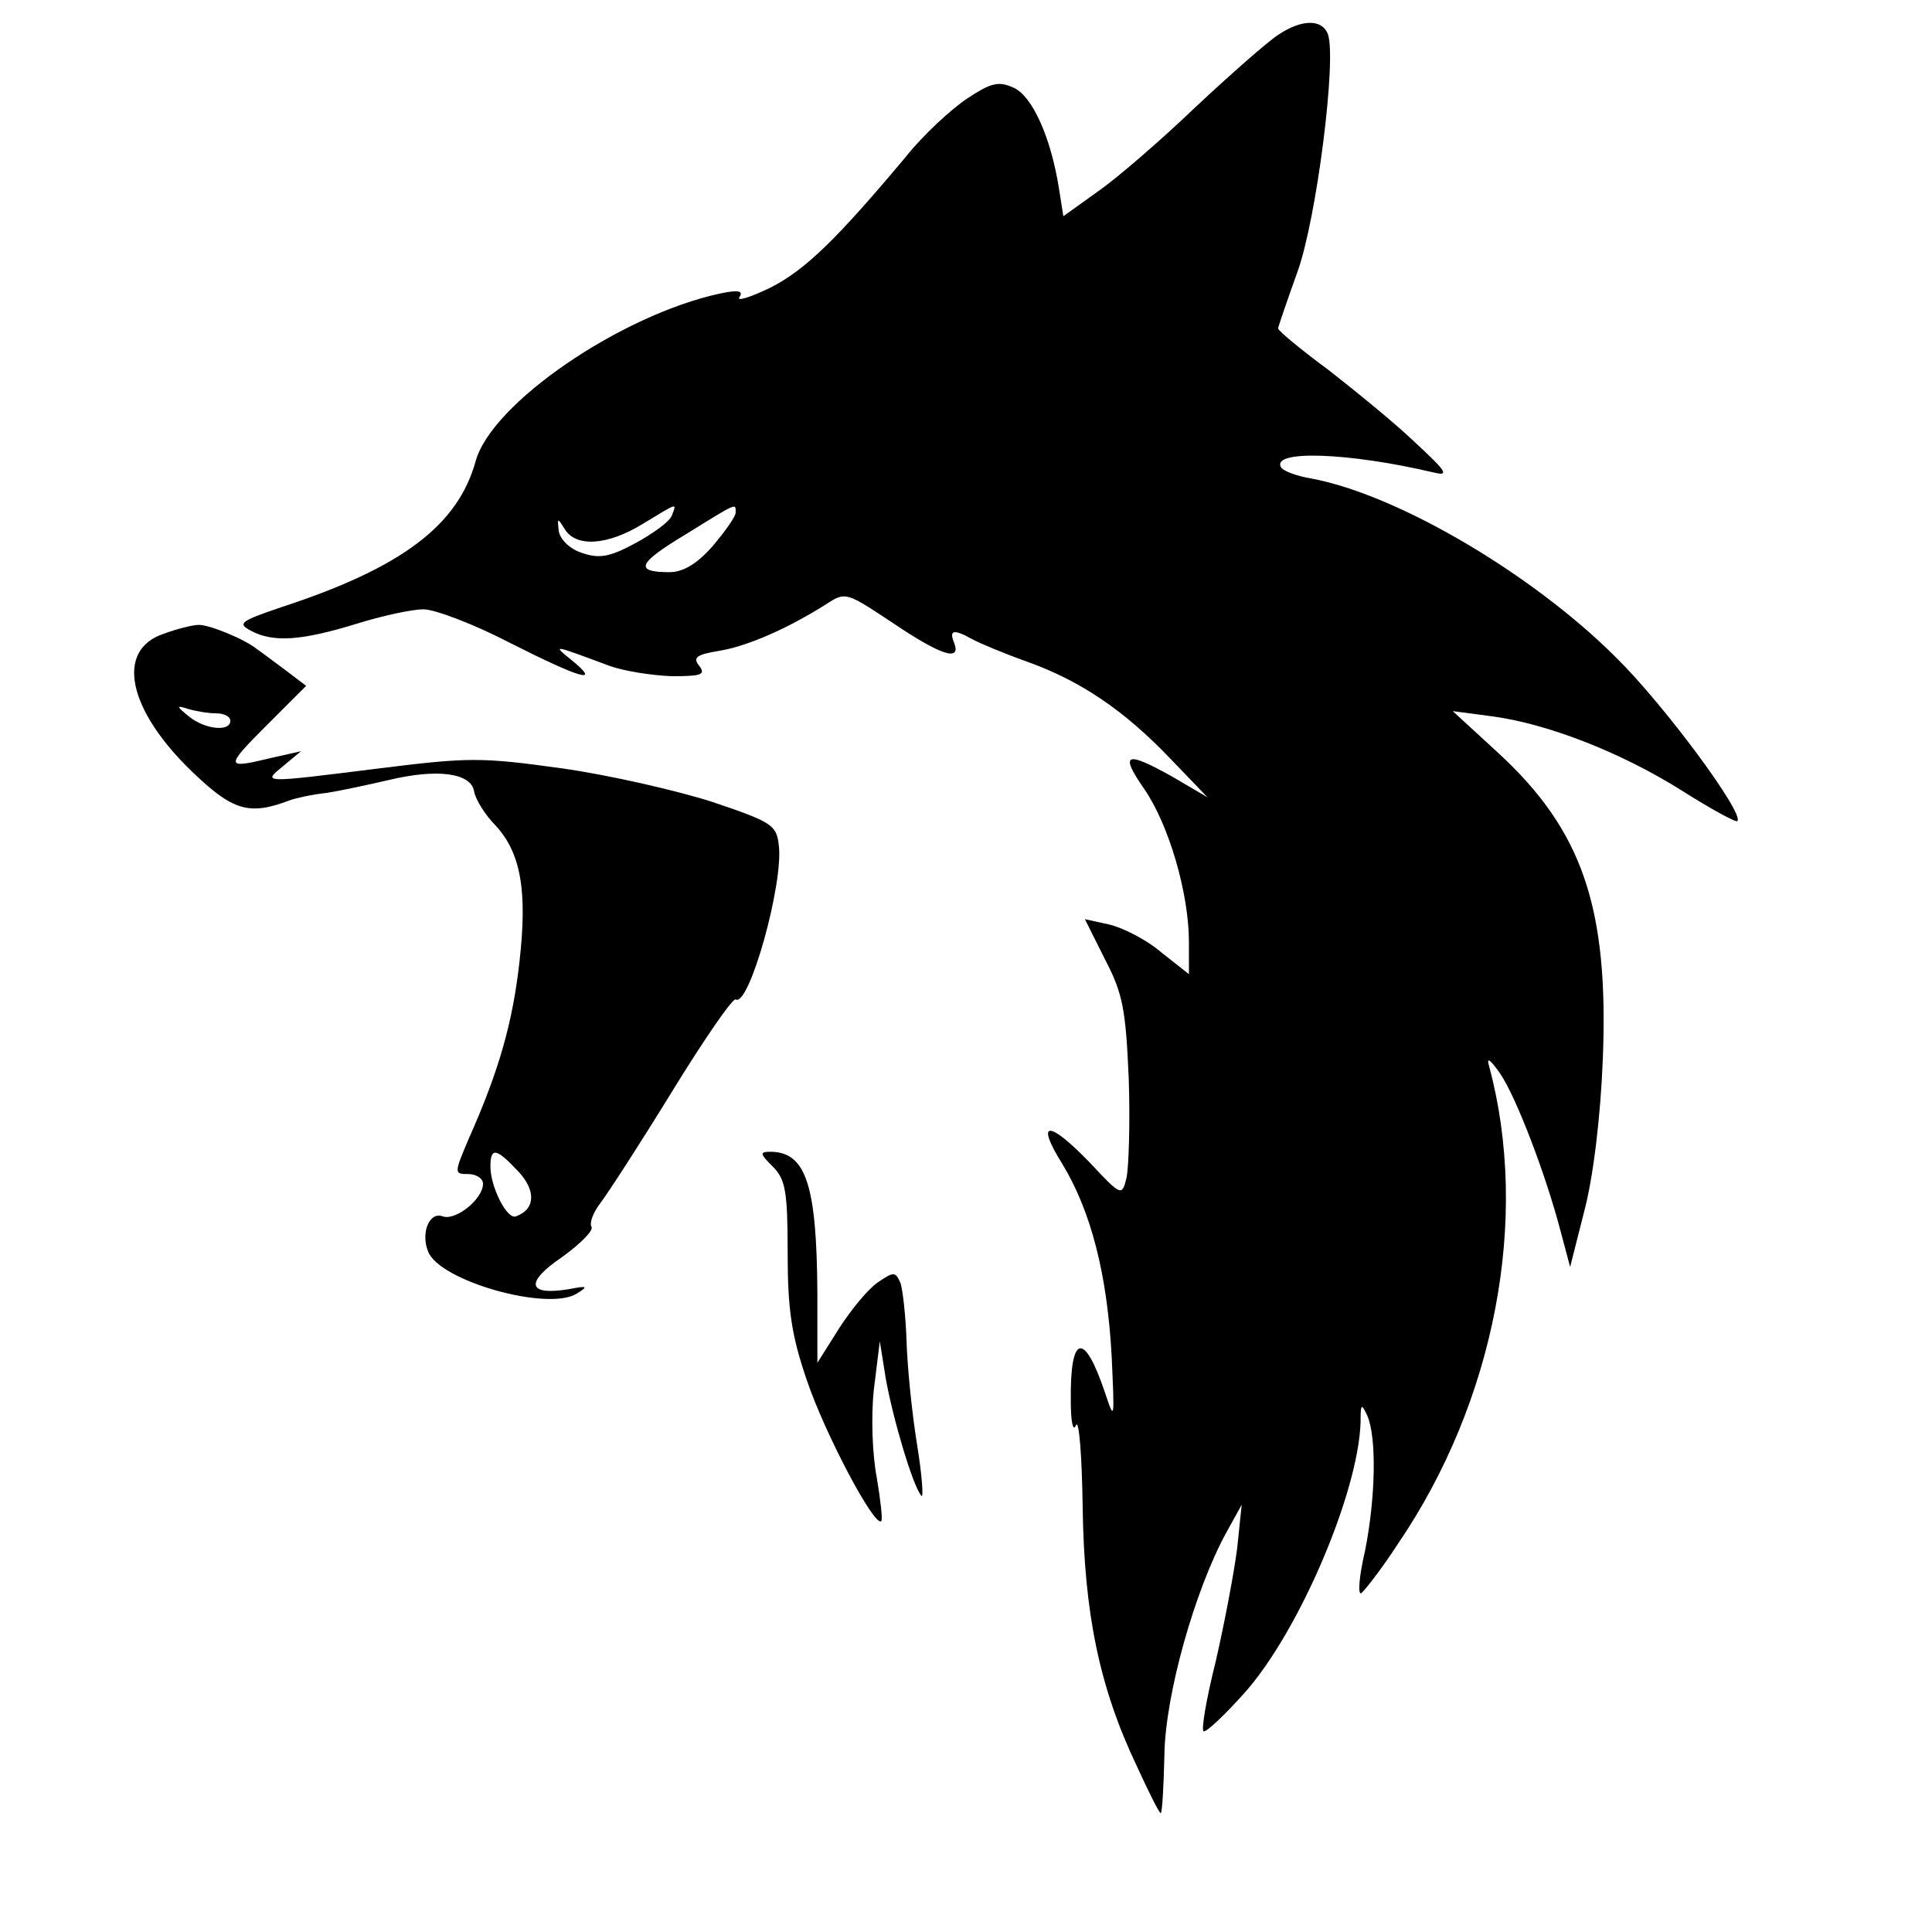 <?xml version="1.0" standalone="no"?>
<!DOCTYPE svg PUBLIC "-//W3C//DTD SVG 20010904//EN"
 "http://www.w3.org/TR/2001/REC-SVG-20010904/DTD/svg10.dtd">
<svg version="1.0" xmlns="http://www.w3.org/2000/svg"
 width="260pt" height="260pt" viewBox="0 0 260 260"
 preserveAspectRatio="xMidYMid meet">
<g transform="translate(0,260) scale(0.1,-0.1)"
fill="#000000" stroke="none">
<path d="M1720 2553 c-14 -9 -64 -53 -111 -97 -47 -45 -106 -96 -132 -114
l-46 -33 -6 38 c-11 69 -36 124 -61 135 -20 9 -30 7 -63 -15 -21 -14 -59 -49
-82 -78 -93 -111 -135 -152 -182 -176 -27 -13 -46 -19 -42 -13 6 9 -2 10 -26
5 -134 -29 -308 -148 -329 -226 -24 -86 -99 -143 -261 -196 -56 -19 -60 -22
-41 -32 30 -16 68 -13 140 9 35 11 76 20 92 20 15 0 68 -20 116 -45 97 -49
123 -56 84 -24 -27 22 -28 22 50 -7 19 -7 57 -13 84 -14 40 0 46 2 37 14 -9
11 -4 15 26 20 38 6 93 30 145 63 26 17 27 16 89 -25 65 -44 93 -53 83 -27 -7
17 -1 19 24 5 9 -5 42 -19 73 -30 73 -26 132 -66 194 -131 l50 -52 -46 27
c-64 36 -73 33 -39 -16 33 -48 60 -140 60 -206 l0 -43 -38 30 c-20 17 -52 33
-70 37 l-32 7 27 -54 c24 -46 28 -67 32 -161 2 -59 0 -119 -3 -133 -6 -25 -7
-25 -49 20 -57 59 -74 57 -37 -2 38 -63 60 -147 66 -258 4 -87 4 -88 -9 -49
-28 83 -47 79 -46 -11 0 -28 3 -43 7 -33 4 9 8 -40 9 -110 2 -142 22 -242 73
-349 16 -35 30 -63 32 -63 2 0 4 35 5 78 1 81 41 222 83 299 l21 38 -6 -58
c-4 -32 -17 -101 -29 -153 -13 -52 -20 -94 -16 -94 5 0 29 23 55 52 73 82 153
269 156 364 0 25 1 26 9 9 13 -30 11 -112 -3 -182 -8 -34 -10 -60 -5 -57 4 3
27 32 49 66 131 192 178 439 123 643 -4 13 1 10 15 -10 21 -31 61 -134 82
-215 l12 -45 19 75 c12 45 22 127 25 205 8 203 -27 307 -141 412 l-61 56 53
-7 c75 -10 175 -49 257 -101 38 -24 71 -42 73 -40 10 10 -99 157 -163 220
-112 112 -293 219 -410 241 -19 3 -38 10 -41 15 -14 24 92 20 206 -7 21 -5 16
2 -25 40 -27 26 -80 69 -117 98 -38 28 -68 53 -68 56 0 2 12 37 26 76 26 72
53 287 41 320 -8 21 -36 20 -67 -1z m-816 -647 c-3 -8 -25 -24 -49 -37 -35
-19 -49 -21 -72 -13 -16 5 -29 18 -31 29 -2 18 -2 19 8 3 15 -25 58 -22 105 7
48 29 46 29 39 11z m86 4 c0 -5 -14 -25 -31 -45 -21 -24 -40 -35 -58 -35 -48
0 -43 12 22 51 71 44 67 42 67 29z"/>
<path d="M220 1747 c-65 -22 -48 -102 38 -185 55 -53 77 -60 132 -39 8 3 31 8
50 10 19 3 56 11 82 17 66 16 112 10 116 -15 2 -11 15 -32 29 -46 34 -37 43
-88 32 -184 -9 -80 -27 -145 -68 -237 -20 -47 -20 -48 -1 -48 11 0 20 -6 20
-13 0 -21 -37 -50 -54 -44 -18 7 -30 -22 -20 -47 15 -40 161 -81 200 -57 16
10 15 11 -11 6 -55 -9 -59 9 -9 43 25 18 43 36 40 41 -3 5 2 19 12 32 10 13
54 81 97 151 43 70 81 125 85 123 18 -11 65 157 58 208 -3 27 -10 31 -90 58
-47 15 -138 36 -202 45 -108 15 -125 15 -245 0 -160 -20 -158 -20 -130 3 l24
20 -40 -9 c-62 -15 -63 -13 -6 44 l53 53 -29 22 c-15 11 -32 24 -38 28 -16 13
-65 33 -78 32 -7 0 -28 -5 -47 -12z m71 -107 c10 0 19 -4 19 -10 0 -15 -34
-12 -56 6 -17 14 -17 15 -1 10 10 -3 27 -6 38 -6z m407 -617 c24 -26 22 -51
-4 -60 -12 -4 -34 40 -34 67 0 27 8 25 38 -7z"/>
<path d="M1040 1030 c17 -17 20 -33 20 -116 0 -76 5 -111 26 -172 24 -71 91
-198 100 -189 2 2 -1 28 -6 58 -6 31 -8 82 -4 119 l8 65 8 -50 c10 -56 37
-146 48 -158 3 -4 1 27 -6 70 -7 43 -13 105 -14 138 -1 33 -5 68 -8 78 -7 16
-9 16 -31 1 -13 -9 -36 -37 -52 -62 l-29 -46 0 95 c-1 143 -15 188 -62 189
-16 0 -16 -2 2 -20z"/>
</g>
</svg>
